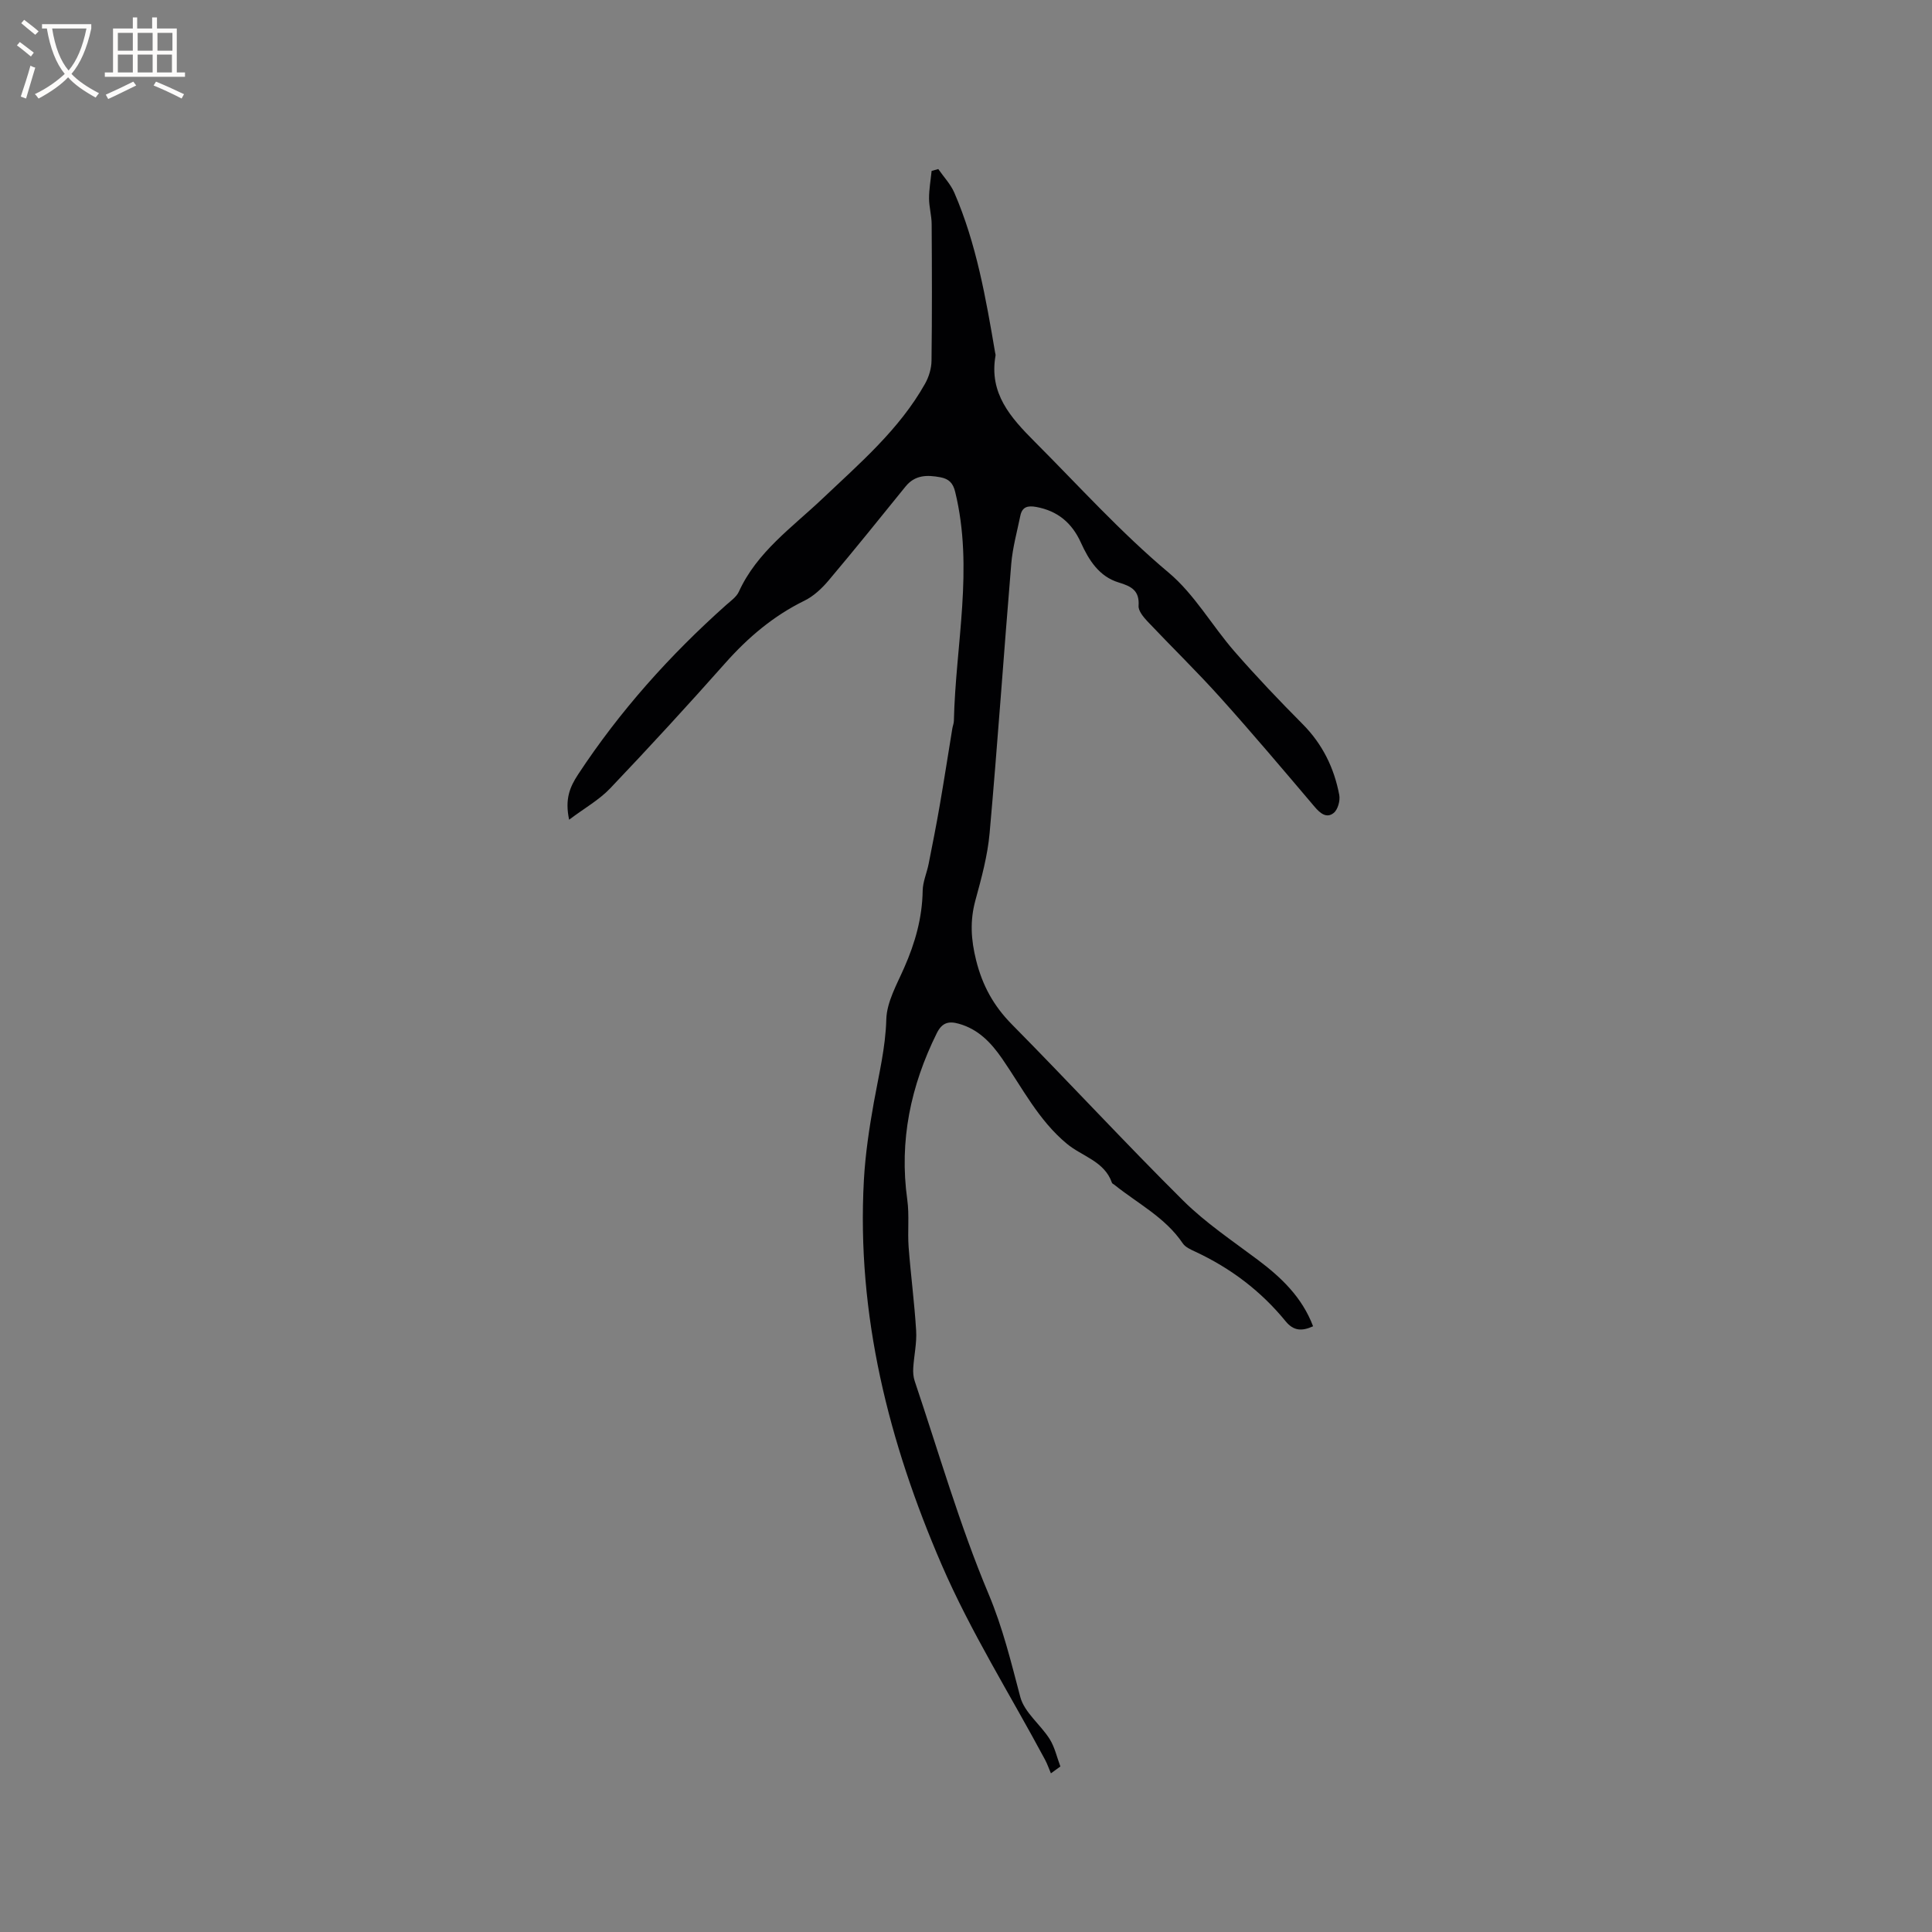 <svg enable-background="new 0 0 400 400" viewBox="0 0 400 400" xmlns="http://www.w3.org/2000/svg"><rect x="0" y="0" width="400" height="400" fill="#808080" stroke="none"/><path d="m117.83 169.71c-.9-4.25.12-6.73 1.87-9.39 8.63-13.11 18.97-24.66 30.65-35.07.95-.84 2.12-1.66 2.62-2.74 3.75-8.23 11.02-13.3 17.27-19.23 7.77-7.37 15.95-14.35 21.29-23.85.78-1.39 1.31-3.14 1.33-4.72.12-9.44.09-18.87.03-28.31-.01-1.78-.54-3.56-.54-5.34 0-1.89.34-3.78.53-5.67.46-.13.92-.26 1.38-.39 1.12 1.62 2.55 3.12 3.32 4.89 4.58 10.58 6.53 21.85 8.45 33.12.04.21.12.43.08.63-1.37 7.82 3.11 12.79 8.13 17.83 9.13 9.14 17.76 18.73 27.72 27.09 5.34 4.48 8.96 10.96 13.62 16.31 4.51 5.17 9.25 10.15 14.09 15.02 4.12 4.14 6.55 9.08 7.61 14.7.22 1.17-.29 3.03-1.15 3.72-1.46 1.18-2.79.1-3.95-1.27-6.45-7.6-12.88-15.22-19.54-22.63-4.86-5.41-10.09-10.49-15.09-15.78-.83-.89-1.89-2.17-1.82-3.19.22-3.17-1.49-4.05-4.1-4.84-4.06-1.22-6.2-4.63-7.84-8.25-1.85-4.08-4.79-6.57-9.24-7.39-1.79-.33-2.93-.01-3.3 1.82-.68 3.31-1.6 6.6-1.88 9.94-1.55 18.58-2.82 37.18-4.48 55.75-.42 4.71-1.7 9.38-2.95 13.96-1.15 4.22-.91 8.14.16 12.4 1.3 5.22 3.62 9.43 7.4 13.26 11.92 12.06 23.43 24.54 35.47 36.49 4.63 4.59 10.16 8.29 15.41 12.23 4.89 3.67 9.19 7.74 11.48 13.78-2.29 1.05-4.03.99-5.68-1.03-5.1-6.25-11.38-11-18.7-14.41-.95-.44-2.07-.93-2.61-1.74-3.62-5.36-9.32-8.23-14.16-12.12-.17-.13-.43-.23-.49-.4-1.55-4.48-6.17-5.46-9.33-8.08-5.86-4.85-9.21-11.55-13.41-17.63-2.29-3.31-4.91-6.08-8.94-7.22-2.14-.61-3.5-.24-4.59 1.95-5.4 10.91-7.81 22.27-6.11 34.46.45 3.22.04 6.55.28 9.81.44 5.79 1.21 11.56 1.56 17.35.15 2.53-.44 5.1-.6 7.66-.06.91.01 1.89.3 2.75 4.97 14.74 9.28 29.77 15.29 44.07 2.96 7.04 4.66 14.11 6.57 21.33.85 3.21 4.18 5.7 6.08 8.71 1.06 1.69 1.5 3.77 2.22 5.68-.65.47-1.31.94-1.96 1.42-.41-.95-.74-1.94-1.23-2.85-7.19-13.43-15.38-26.43-21.4-40.36-10.93-25.28-17.63-51.72-16.09-79.64.3-5.38 1.11-10.75 2.06-16.06 1.02-5.71 2.42-11.29 2.58-17.2.1-3.6 2.19-7.23 3.71-10.7 2.25-5.1 3.73-10.3 3.82-15.93.03-1.85.86-3.68 1.23-5.53.8-4.03 1.6-8.07 2.3-12.12.92-5.31 1.74-10.63 2.61-15.94.09-.52.3-1.03.32-1.55.35-15.81 4.14-31.59.27-47.43-.44-1.82-1.28-2.69-3.08-3.03-2.74-.51-5.24-.5-7.2 1.92-5.27 6.51-10.52 13.04-15.92 19.44-1.39 1.65-3.11 3.27-5.02 4.2-6.4 3.14-11.63 7.57-16.34 12.87-7.8 8.79-15.75 17.45-23.85 25.96-2.27 2.4-5.35 4.12-8.52 6.51z" fill="#010103"/><g fill="#fcfbfa"><path d="m6.4 11.7c-1-.8-1.9-1.6-2.9-2.3l.6-.7c.9.7 1.9 1.4 2.9 2.2zm-2.1 8.3c.7-2.1 1.4-4.2 2-6.4.2.1.6.3 1 .4-.7 2.3-1.3 4.4-1.9 6.4zm3-12.8c-1.1-.9-2.1-1.7-2.9-2.4l.6-.7c1 .8 2 1.5 3 2.4zm1.4-1.3v-.9h10.2v.9c-.9 4.2-2.3 7.3-4.1 9.4 1.3 1.4 3.2 2.7 5.7 4-.2.2-.4.5-.7.9-2.5-1.4-4.4-2.7-5.7-4.2-1.4 1.5-3.5 3-6.1 4.4 0 0 0 0-.1-.1-.3-.4-.5-.7-.7-.8 2.7-1.3 4.7-2.8 6.2-4.2-1.8-2.2-3-5.3-3.7-9.4zm9.2 0h-7.1c.6 3.8 1.7 6.7 3.4 8.7 1.7-2 2.9-4.8 3.7-8.7z"/><path d="m31.6 3.6h.9v2.3h4.1v9.1h1.7v.9h-16.6v-.9h1.7v-9.1h4.1v-2.3h.9v2.3h3.1v-2.3zm-4 13.3.6.8c-1.9.9-3.8 1.9-5.8 2.8-.2-.3-.3-.6-.5-.9 2-.9 3.9-1.8 5.7-2.7zm-3.2-10.1v3.7h3.1v-3.7zm0 4.5v3.7h3.1v-3.7zm4.1-4.5v3.7h3.1v-3.7zm0 4.5v3.7h3.1v-3.7zm9.1 9.1c-2.1-1.1-4.1-2-5.8-2.7l.5-.8c2.2.9 4.1 1.8 5.8 2.6zm-1.9-13.6h-3.1v3.7h3.1zm-3.2 4.5v3.7h3.1v-3.7z"/></g></svg>